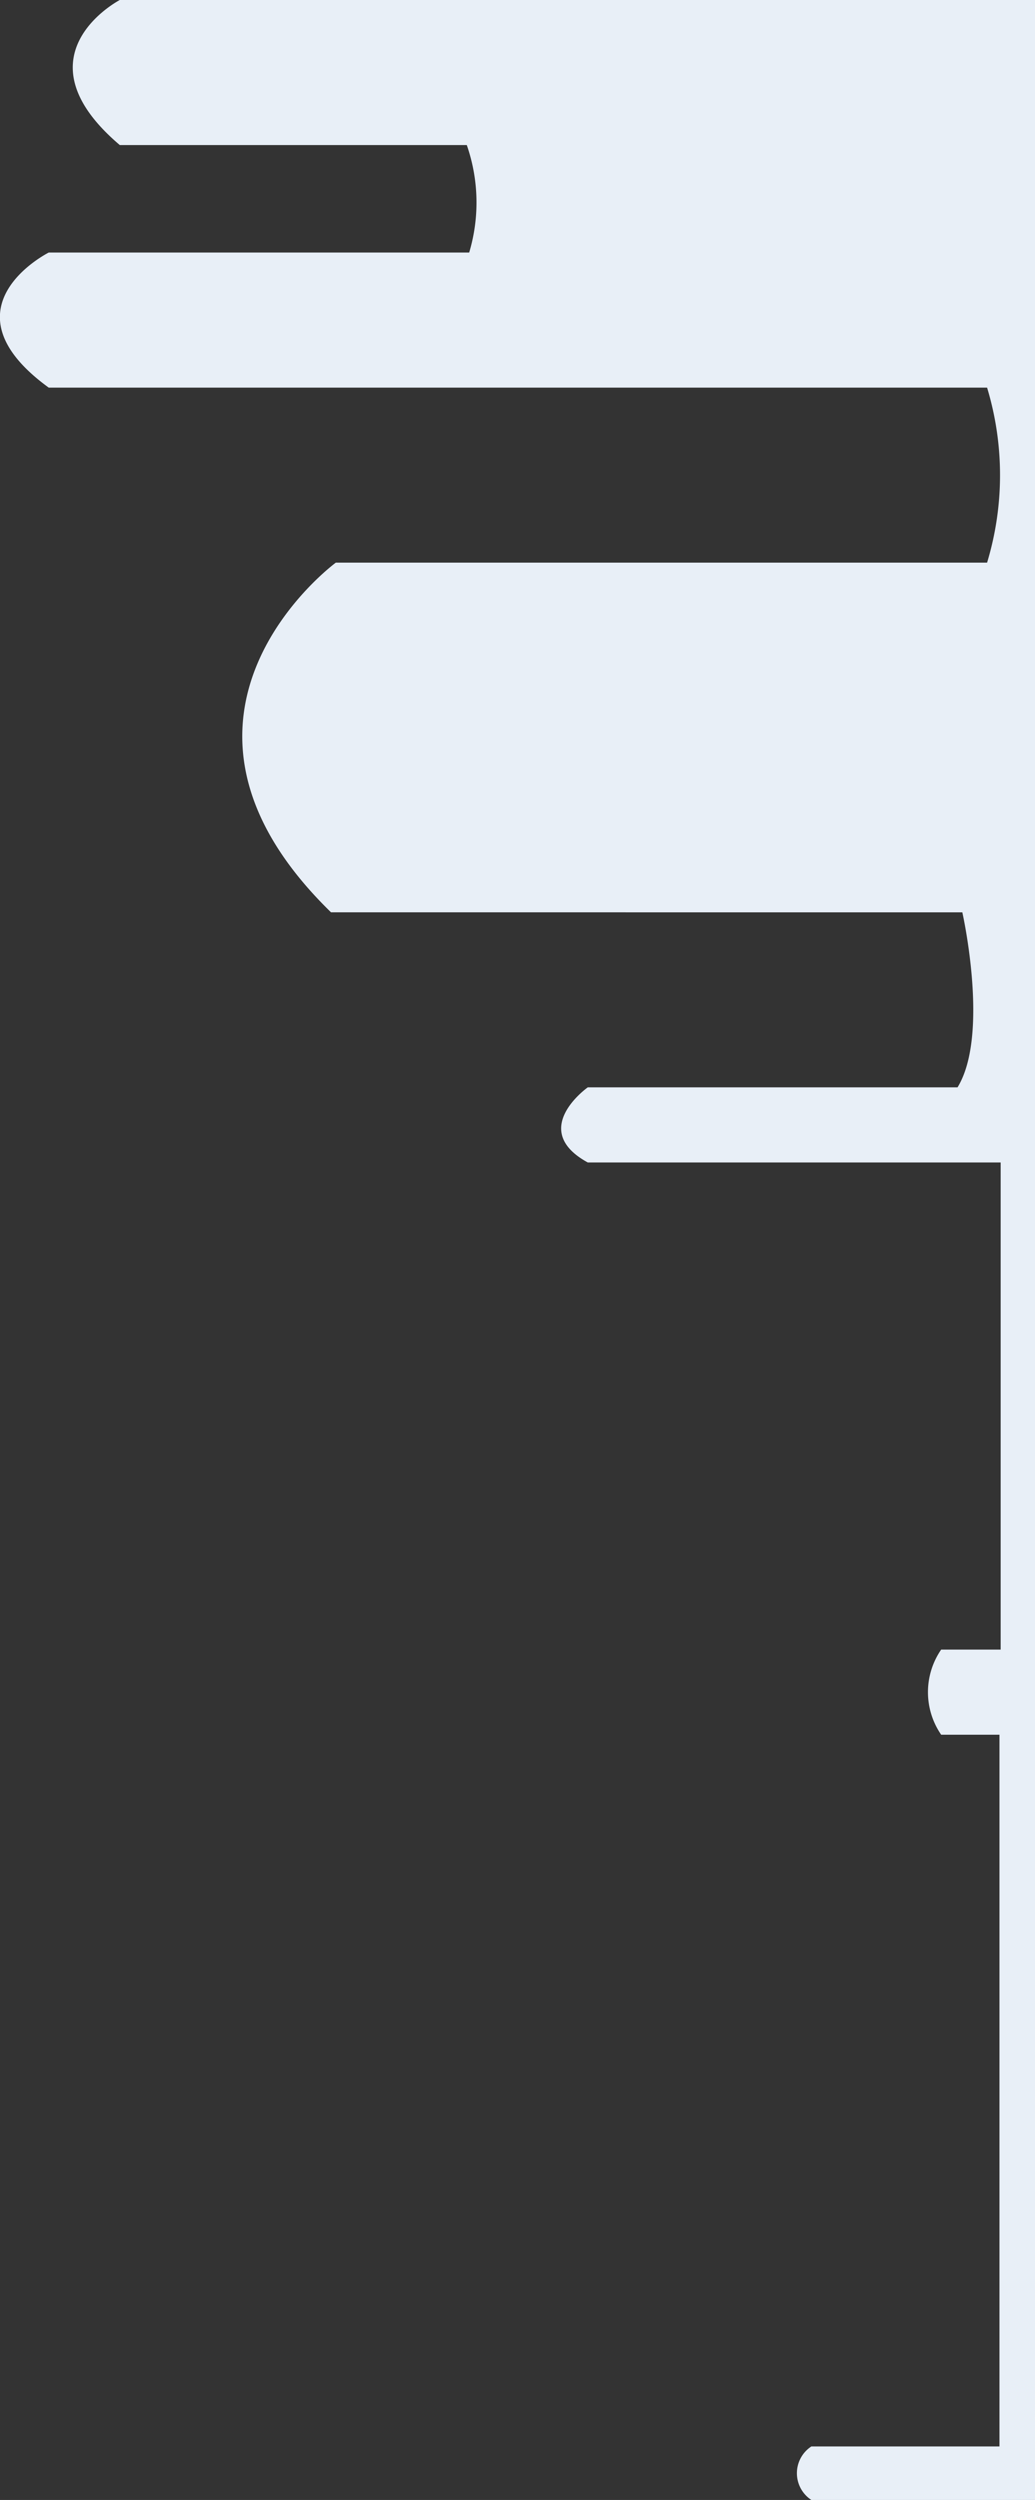 <svg id="Layer_1" data-name="Layer 1" xmlns="http://www.w3.org/2000/svg" viewBox="0 0 25.92 62.56"><rect x="0" y="0" width="25.92" height="62.56" fill="#333333" stroke="none"/><title>titlebefore</title><path d="M24.72,0H3S0.35,1.38,3,3.63h8.69a4.37,4.37,0,0,1,.06,2.69H1.22s-2.75,1.38,0,3.38h23.5a7.56,7.56,0,0,1,0,4.38H8.41s-5.19,3.81-.12,8.75H24.1s0.69,3.06-.12,4.38H14.72s-1.5,1.06,0,1.88H25.06V41.28H23.57a1.88,1.88,0,0,0,0,2.13h1.46V61.22H20.32a0.8,0.8,0,0,0,0,1.34h5.61V0h-1.2Z" style="fill:#e8eff7"/></svg>